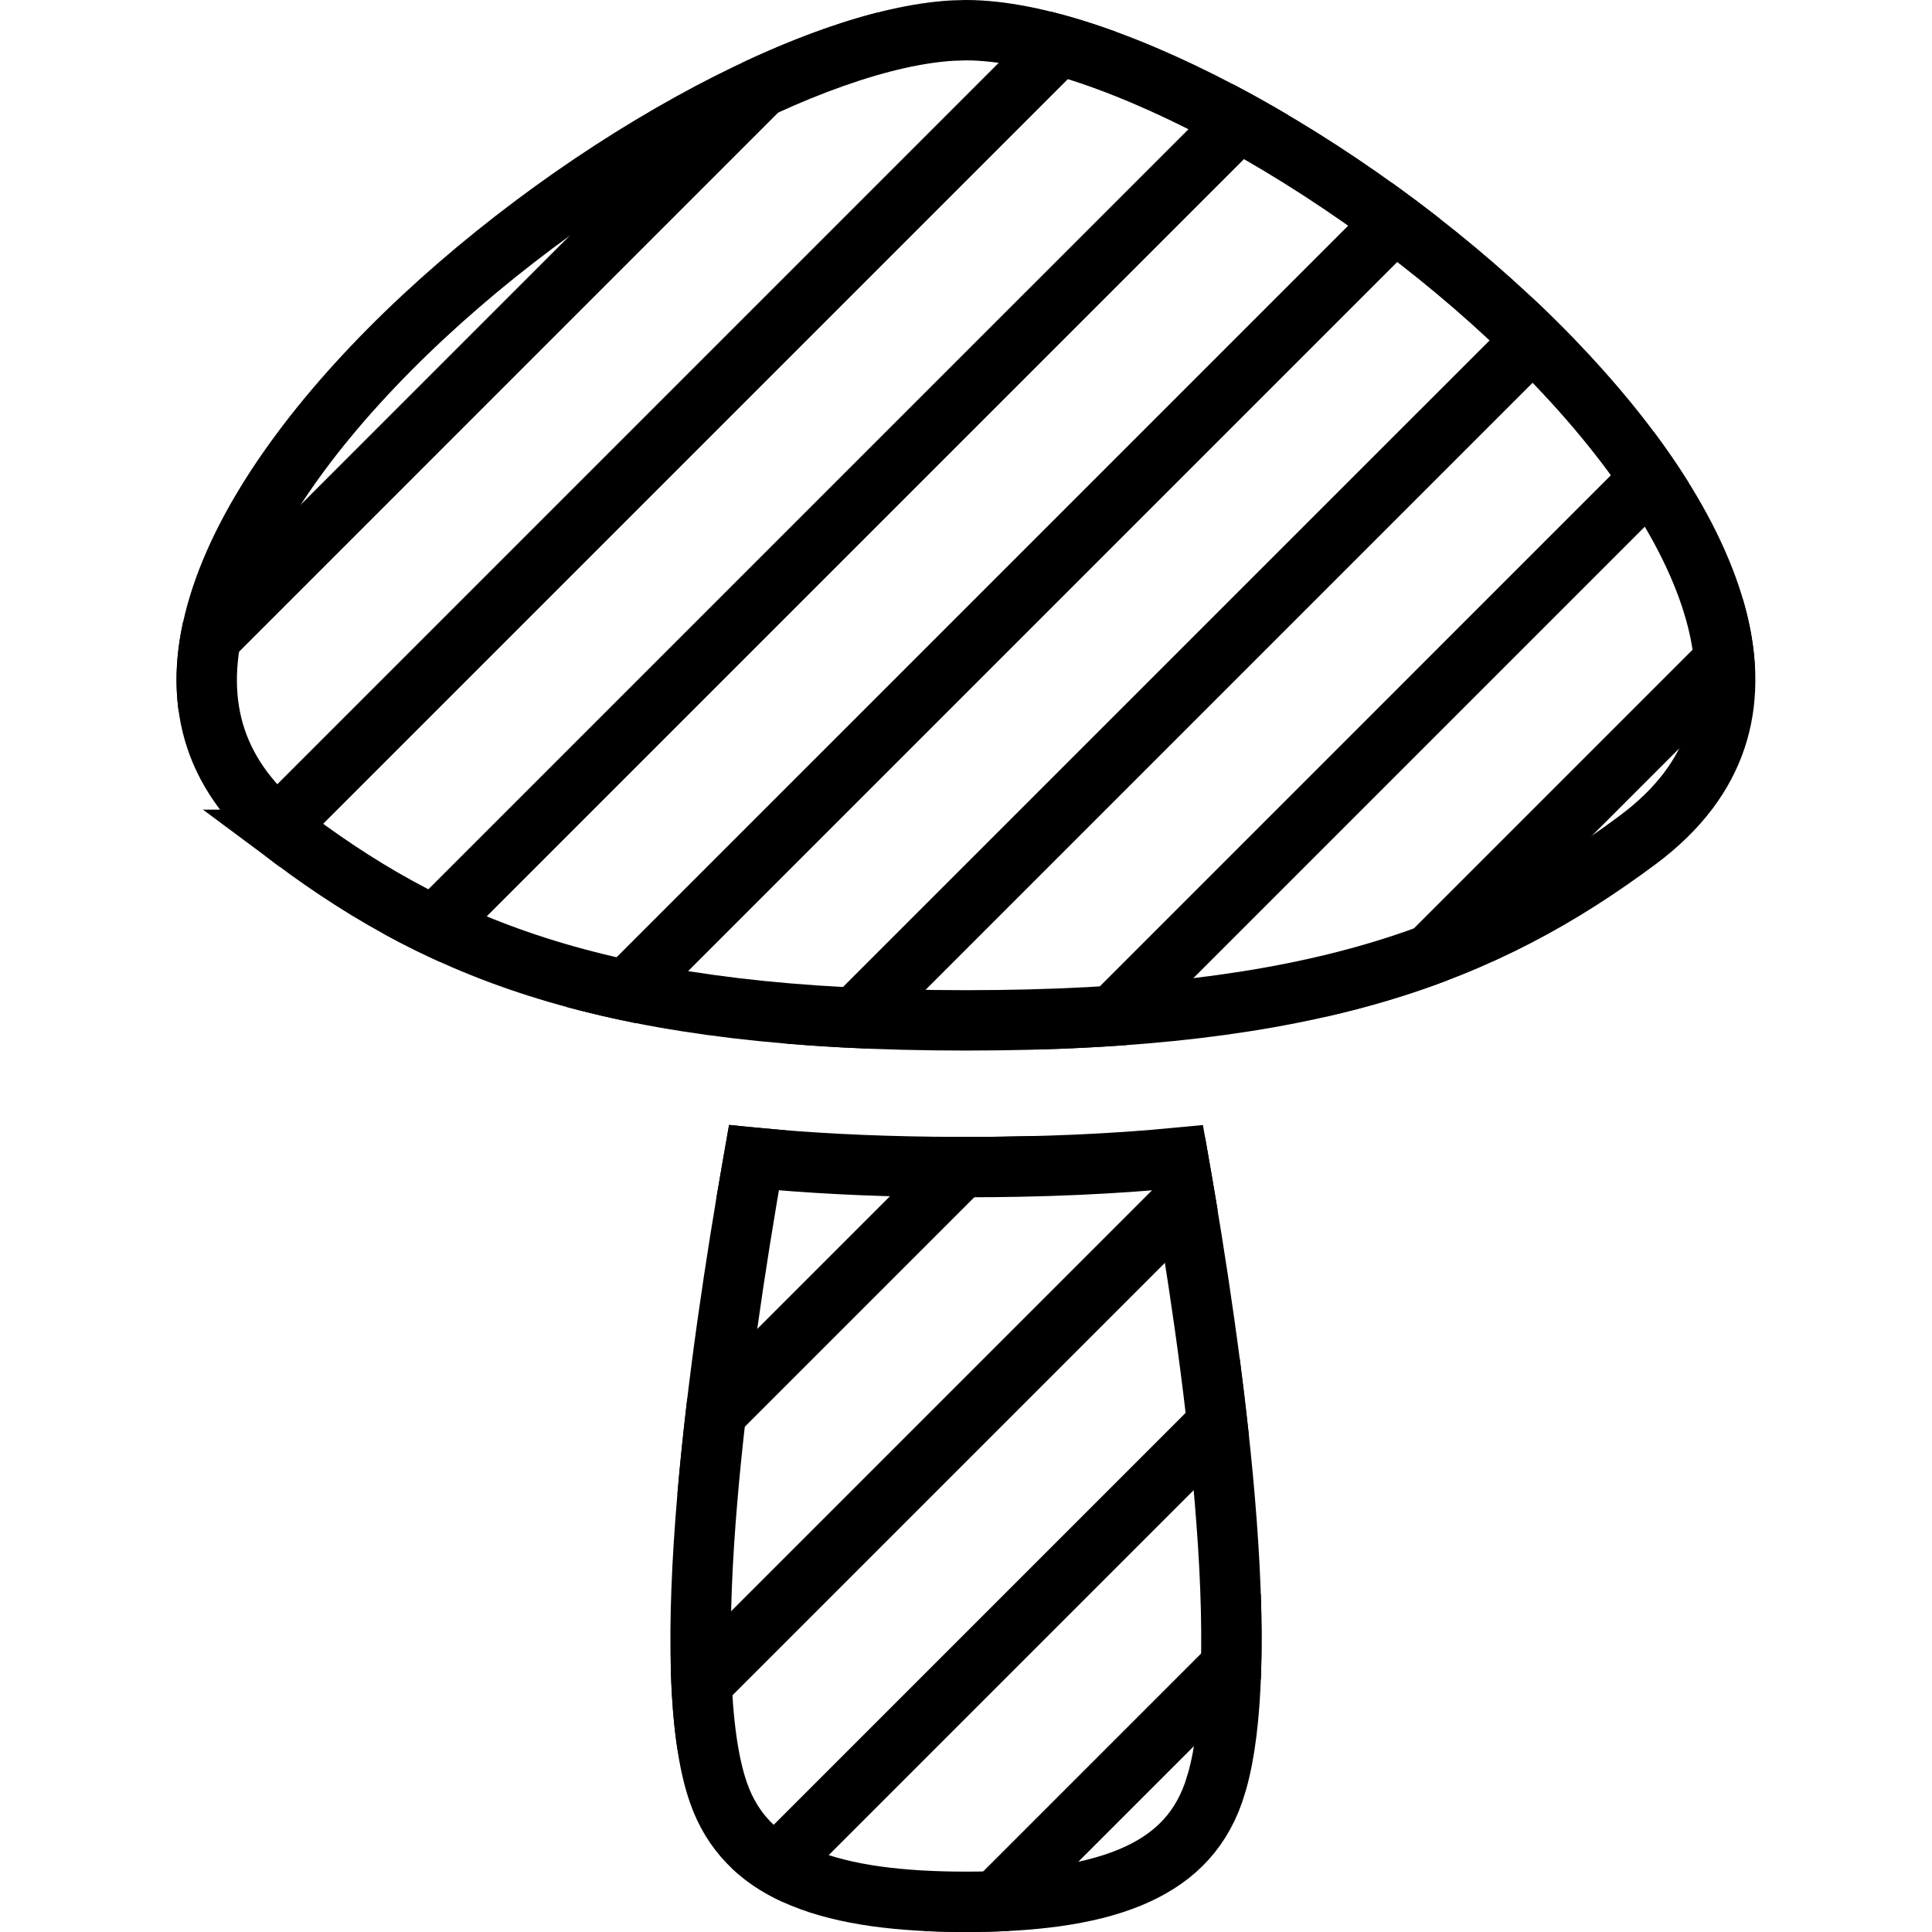 <svg viewBox="0 0 64 64" fill="none" xmlns="http://www.w3.org/2000/svg">
<path d="M39.024 38.352C39.629 41.791 40.25 45.873 40.57 49.647C40.745 51.703 40.83 53.652 40.777 55.345C40.731 56.84 40.58 58.083 40.317 59.009L40.198 59.387C39.712 60.769 38.769 61.646 37.408 62.203C36.005 62.777 34.171 63 32 63C29.829 63 27.994 62.777 26.591 62.203C25.315 61.681 24.406 60.877 23.896 59.64L23.801 59.387C23.465 58.432 23.275 57.054 23.223 55.345C23.171 53.652 23.255 51.703 23.43 49.647C23.75 45.873 24.369 41.791 24.974 38.352C26.788 38.527 28.755 38.63 30.903 38.655L32 38.662C34.578 38.662 36.904 38.556 39.024 38.352Z" stroke="currentColor" stroke-width="2"/>
<path d="M31.999 1C34.297 1 37.583 2.122 41.11 4.069C44.606 5.999 48.209 8.668 51.118 11.606C54.045 14.562 56.183 17.701 56.893 20.557C57.243 21.968 57.239 23.279 56.843 24.467C56.448 25.65 55.641 26.788 54.256 27.82C49.196 31.591 43.541 33.801 31.999 33.801C20.454 33.801 14.798 31.591 9.738 27.82H9.739C8.355 26.788 7.546 25.65 7.152 24.467C6.757 23.279 6.753 21.968 7.104 20.558C7.814 17.702 9.95 14.562 12.878 11.606C15.788 8.668 19.391 5.999 22.887 4.069C26.194 2.243 29.289 1.143 31.557 1.013L31.999 1Z" stroke="currentColor" stroke-width="2"/>
<path d="M54.791 14.315C55.207 14.872 55.591 15.433 55.94 15.994L37.315 34.619C36.369 34.688 35.379 34.738 34.339 34.768L54.791 14.315Z" fill="currentColor"/>
<path d="M50.758 9.863C51.248 10.323 51.723 10.793 52.181 11.268L28.715 34.735C27.787 34.697 26.899 34.643 26.049 34.571L50.758 9.863Z" fill="currentColor"/>
<path d="M46.092 6.044C46.637 6.435 47.177 6.839 47.709 7.255L21.071 33.893C20.27 33.734 19.507 33.556 18.777 33.358L46.092 6.044Z" fill="currentColor"/>
<path d="M57.736 19.855C57.978 20.677 58.118 21.487 58.142 22.277L47.945 32.475C46.706 32.946 45.373 33.349 43.909 33.682L57.736 19.855Z" fill="currentColor"/>
<path d="M40.854 2.796C41.456 3.112 42.061 3.452 42.668 3.811L14.602 31.876C13.95 31.583 13.322 31.27 12.713 30.936L40.854 2.796Z" fill="currentColor"/>
<path d="M34.784 0.381C35.475 0.55 36.2 0.773 36.948 1.046L9.274 28.72C9.23 28.687 9.185 28.655 9.14 28.622C8.616 28.232 8.162 27.82 7.771 27.394L34.784 0.381Z" fill="currentColor"/>
<path d="M5.923 23.586C5.785 22.63 5.84 21.635 6.061 20.619L24.615 2.064C26.19 1.326 27.709 0.76 29.098 0.409L5.923 23.586Z" fill="currentColor"/>
<path d="M41.766 52.798C41.8 53.793 41.802 54.742 41.768 55.625L33.43 63.963C32.966 63.987 32.489 64 32.001 64C31.523 64 31.055 63.987 30.6 63.964L41.766 52.798Z" fill="currentColor"/>
<path d="M41.068 45.01C41.178 45.852 41.279 46.698 41.369 47.537L25.91 62.996C25.267 62.7 24.698 62.327 24.216 61.862L41.068 45.01Z" fill="currentColor"/>
<path d="M39.921 37.672C40.059 38.444 40.198 39.252 40.336 40.086L22.446 57.976C22.326 57.196 22.252 56.32 22.223 55.37L39.921 37.672Z" fill="currentColor"/>
<path d="M22.439 49.496C22.528 48.46 22.638 47.403 22.765 46.343L31.449 37.658C31.632 37.659 31.816 37.662 32.001 37.662C32.793 37.662 33.561 37.651 34.305 37.631L22.439 49.496Z" fill="currentColor"/>
<path d="M24.153 37.262C24.754 37.33 25.373 37.388 26.012 37.44L23.725 39.727C23.867 38.872 24.012 38.046 24.153 37.262Z" fill="currentColor"/>
</svg>
